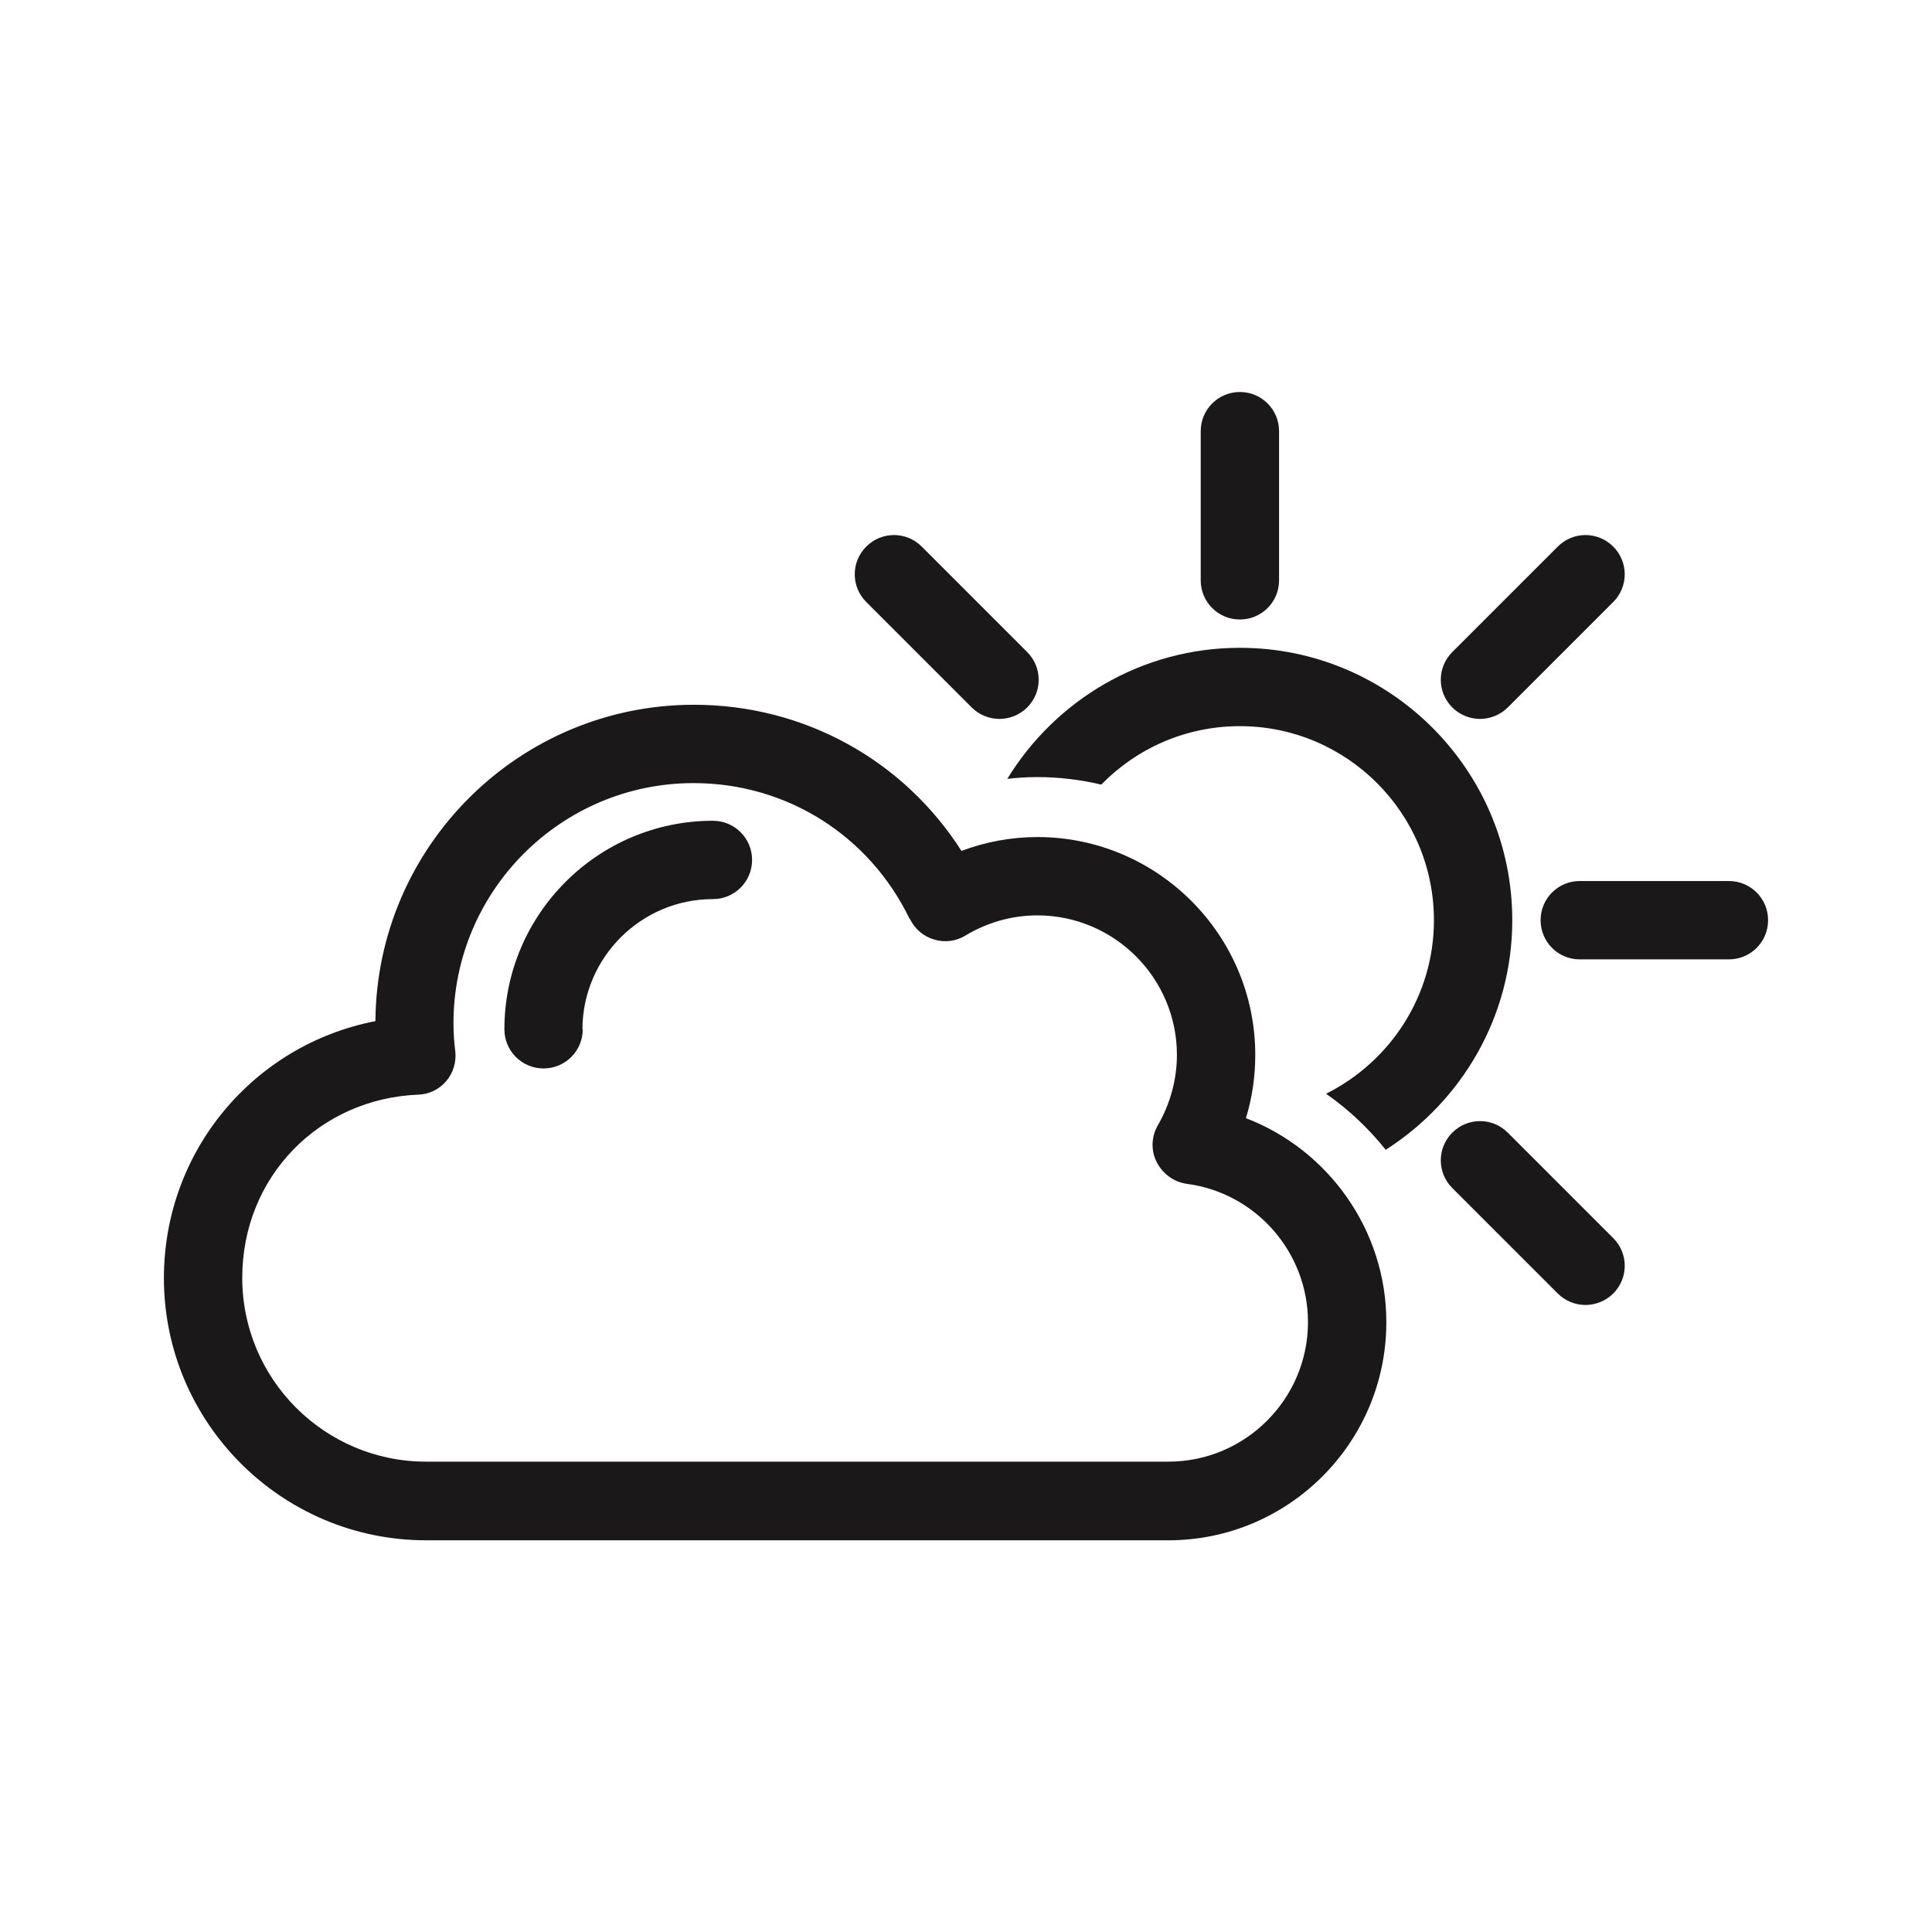 <?xml version="1.0" encoding="UTF-8"?>
<svg id="_2d" data-name="2d" xmlns="http://www.w3.org/2000/svg" viewBox="0 0 64.12 64.12">
  <defs>
    <style>
      .cls-1 {
        fill: #1a1818;
      }
    </style>
  </defs>
  <path class="cls-1" d="M41.15,20.56c-.72,0-1.3-.58-1.3-1.3v-4.95c0-.72.58-1.3,1.3-1.3s1.3.58,1.3,1.3v4.95c0,.72-.58,1.3-1.3,1.3ZM58.68,30.54c0-.72-.58-1.3-1.3-1.3h-4.95c-.72,0-1.3.58-1.3,1.3s.58,1.3,1.3,1.3h4.95c.72,0,1.3-.58,1.3-1.3ZM53.54,42.93c.51-.51.51-1.33,0-1.84l-3.5-3.5c-.51-.51-1.33-.51-1.84,0s-.51,1.33,0,1.84l3.5,3.5c.25.25.59.38.92.38s.67-.13.92-.38ZM34.09,23.48c.51-.51.51-1.33,0-1.84l-3.5-3.5c-.51-.51-1.33-.51-1.84,0s-.51,1.33,0,1.84l3.5,3.5c.25.25.59.38.92.38s.67-.13.92-.38ZM50.04,23.48l3.5-3.5c.51-.51.51-1.33,0-1.84s-1.33-.51-1.84,0l-3.5,3.5c-.51.51-.51,1.33,0,1.84.25.25.59.38.92.38s.67-.13.92-.38ZM34.43,25.79c.73,0,1.44.09,2.12.25,1.17-1.2,2.8-1.94,4.6-1.94,3.55,0,6.44,2.89,6.44,6.44,0,2.52-1.46,4.7-3.58,5.76.76.53,1.42,1.16,1.98,1.86,2.52-1.61,4.2-4.42,4.2-7.62,0-4.99-4.06-9.04-9.04-9.04-3.27,0-6.13,1.75-7.72,4.35.33-.04.67-.06,1-.06ZM46.01,43.87c0-3.04-1.92-5.71-4.66-6.76.21-.68.31-1.39.31-2.1,0-3.99-3.25-7.23-7.23-7.23-.86,0-1.72.16-2.52.46-1.93-3.02-5.23-4.85-8.88-4.85-5.8,0-10.53,4.7-10.57,10.5-4.03.78-7.02,4.3-7.02,8.53,0,4.79,3.9,8.7,8.7,8.7h24.64c3.99,0,7.23-3.25,7.23-7.23ZM30.2,30.5c.16.33.45.58.8.68.35.11.73.06,1.04-.13.73-.44,1.55-.67,2.39-.67,2.55,0,4.63,2.08,4.63,4.63,0,.81-.22,1.62-.63,2.33-.22.38-.24.84-.04,1.23s.57.66,1,.72c2.29.3,4.02,2.27,4.02,4.59,0,2.55-2.08,4.63-4.63,4.63H14.14c-3.36,0-6.1-2.73-6.1-6.1s2.57-5.95,5.84-6.08c.36-.01.7-.18.93-.45s.34-.63.3-.99c-.04-.31-.06-.61-.06-.93,0-4.39,3.57-7.97,7.97-7.97,3.08,0,5.83,1.73,7.17,4.51ZM19.33,34.17c0-2.38,1.94-4.33,4.33-4.33.72,0,1.3-.58,1.3-1.3s-.58-1.3-1.3-1.3c-3.82,0-6.92,3.11-6.92,6.92,0,.72.58,1.3,1.3,1.3s1.3-.58,1.3-1.3Z"/>
</svg>